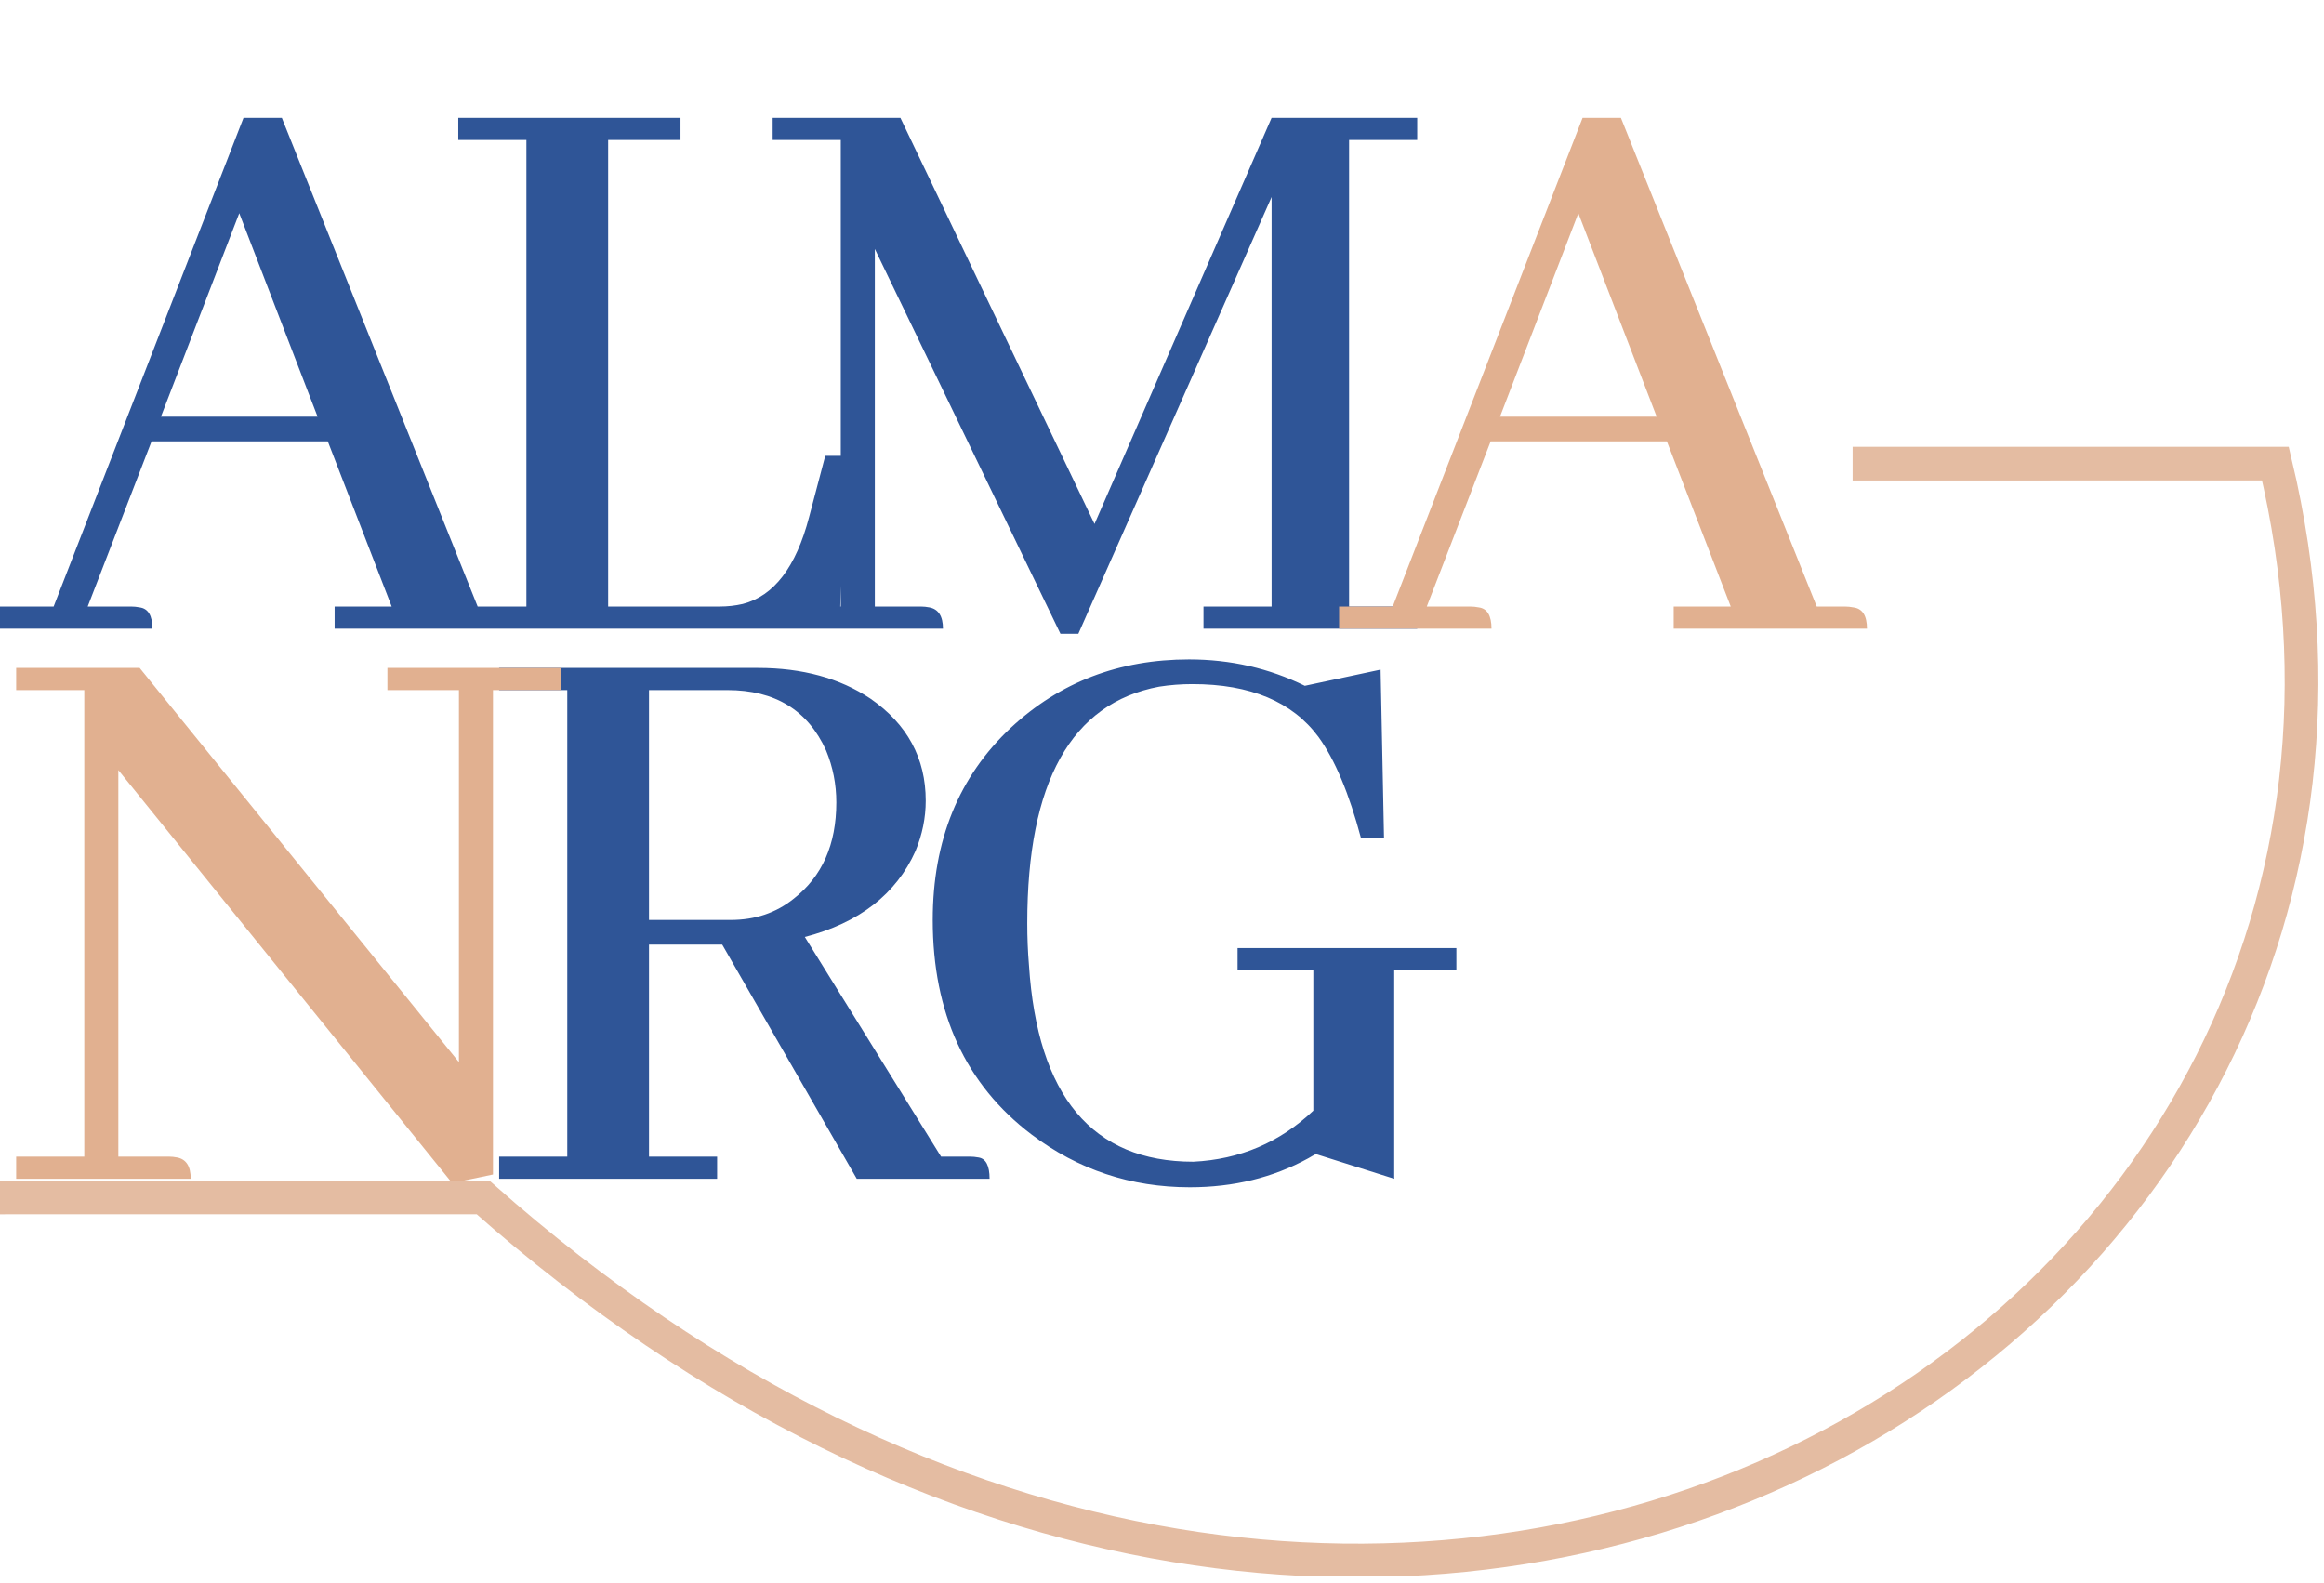 <svg width="207" height="141" viewBox="0 0 207 141" fill="none" xmlns="http://www.w3.org/2000/svg">
<path d="M47.02 56H29.805V54.028H34.886L29.198 39.316H13.499L7.811 54.028H11.679C11.932 54.028 12.185 54.053 12.438 54.104C13.196 54.205 13.575 54.837 13.575 56H0V54.028H4.778L21.69 10.497H25.102L42.545 54.028H45.048C45.301 54.028 45.554 54.053 45.806 54.104C46.615 54.205 47.02 54.837 47.02 56ZM28.288 37.116L21.311 18.991L14.334 37.116H28.288ZM74.795 56H40.819V54.028H46.886V12.469H40.819V10.497H60.613V12.469H54.167V54.028H64.102C64.809 54.028 65.492 53.952 66.149 53.801C68.93 53.093 70.902 50.514 72.065 46.065L73.506 40.605H75.174L74.795 56ZM126.232 10.497V12.469H120.164V54.028H124.26C124.513 54.028 124.765 54.053 125.018 54.104C125.827 54.256 126.232 54.888 126.232 56H107.196V54.028H113.263V17.55L96.048 56.455H94.455L77.922 22.176V54.028H82.018C82.27 54.028 82.523 54.053 82.776 54.104C83.585 54.256 83.99 54.888 83.99 56H68.822V54.028H74.889V12.469H68.822V10.497H80.198L97.489 46.672L113.263 10.497H126.232ZM63.874 105H44.459V103.028H50.527V61.469H44.459V59.497H67.514C71.458 59.497 74.795 60.407 77.525 62.227C80.811 64.502 82.455 67.536 82.455 71.328C82.455 72.844 82.151 74.336 81.544 75.802C79.826 79.645 76.539 82.198 71.686 83.462L83.82 103.028H86.322C86.626 103.028 86.904 103.053 87.156 103.104C87.814 103.205 88.142 103.837 88.142 105H76.312L64.329 84.144H57.807V103.028H63.874V105ZM64.784 61.469H57.807V81.945H65.088C67.262 81.945 69.132 81.313 70.7 80.049C73.228 78.077 74.492 75.221 74.492 71.479C74.492 69.862 74.188 68.32 73.582 66.853C71.964 63.264 69.031 61.469 64.784 61.469ZM110.23 84.448H129.72V86.42H124.184V105L117.207 102.801C117.005 102.902 116.777 103.028 116.524 103.18C113.39 104.899 109.876 105.758 105.983 105.758C100.725 105.758 96.023 104.191 91.877 101.056C86.012 96.607 83.079 90.237 83.079 81.945C83.079 74.867 85.405 69.154 90.057 64.806C94.405 60.761 99.688 58.739 105.907 58.739C109.598 58.739 113.036 59.522 116.221 61.09L122.97 59.649L123.274 74.665H121.226C120.164 70.671 118.9 67.662 117.434 65.64C115.109 62.505 111.367 60.938 106.21 60.938C105.199 60.938 104.213 61.014 103.252 61.165C95.416 62.632 91.498 69.659 91.498 82.249C91.498 83.512 91.548 84.751 91.649 85.965C92.408 97.644 97.287 103.483 106.286 103.483C110.432 103.281 113.996 101.764 116.979 98.933V86.42H110.23V84.448Z" fill="#2F5597"/>
<path d="M166.292 56H149.077V54.028H154.158L148.47 39.316H132.772L127.084 54.028H130.952C131.205 54.028 131.457 54.053 131.71 54.104C132.468 54.205 132.848 54.837 132.848 56H119.273V54.028H124.05L140.962 10.497H144.375L161.818 54.028H164.321C164.573 54.028 164.826 54.053 165.079 54.104C165.888 54.205 166.292 54.837 166.292 56ZM147.56 37.116L140.583 18.991L133.606 37.116H147.56ZM34.507 61.469V59.497H49.977V61.469H43.91V104.621L40.27 105.379L10.541 68.598V103.028H15.016C15.269 103.028 15.522 103.053 15.774 103.104C16.583 103.256 16.988 103.888 16.988 105H1.441V103.028H7.508V61.469H1.441V59.497H12.438L40.877 94.61V61.469H34.507Z" fill="#E1B090"/>
<path d="M0 106.667L43.023 106.663C123.746 178.176 221.375 119.766 202.67 41.297L165.014 41.301" stroke="url(#paint0_linear_141_20)" stroke-width="3"/>
<defs>
<linearGradient id="paint0_linear_141_20" x1="101.982" y1="41.297" x2="101.982" y2="140.416" gradientUnits="userSpaceOnUse">
<stop offset="1" stop-color="#E4BCA2"/>
<stop offset="1" stop-color="#E1B090" stop-opacity="0"/>
</linearGradient>
</defs>
</svg>

